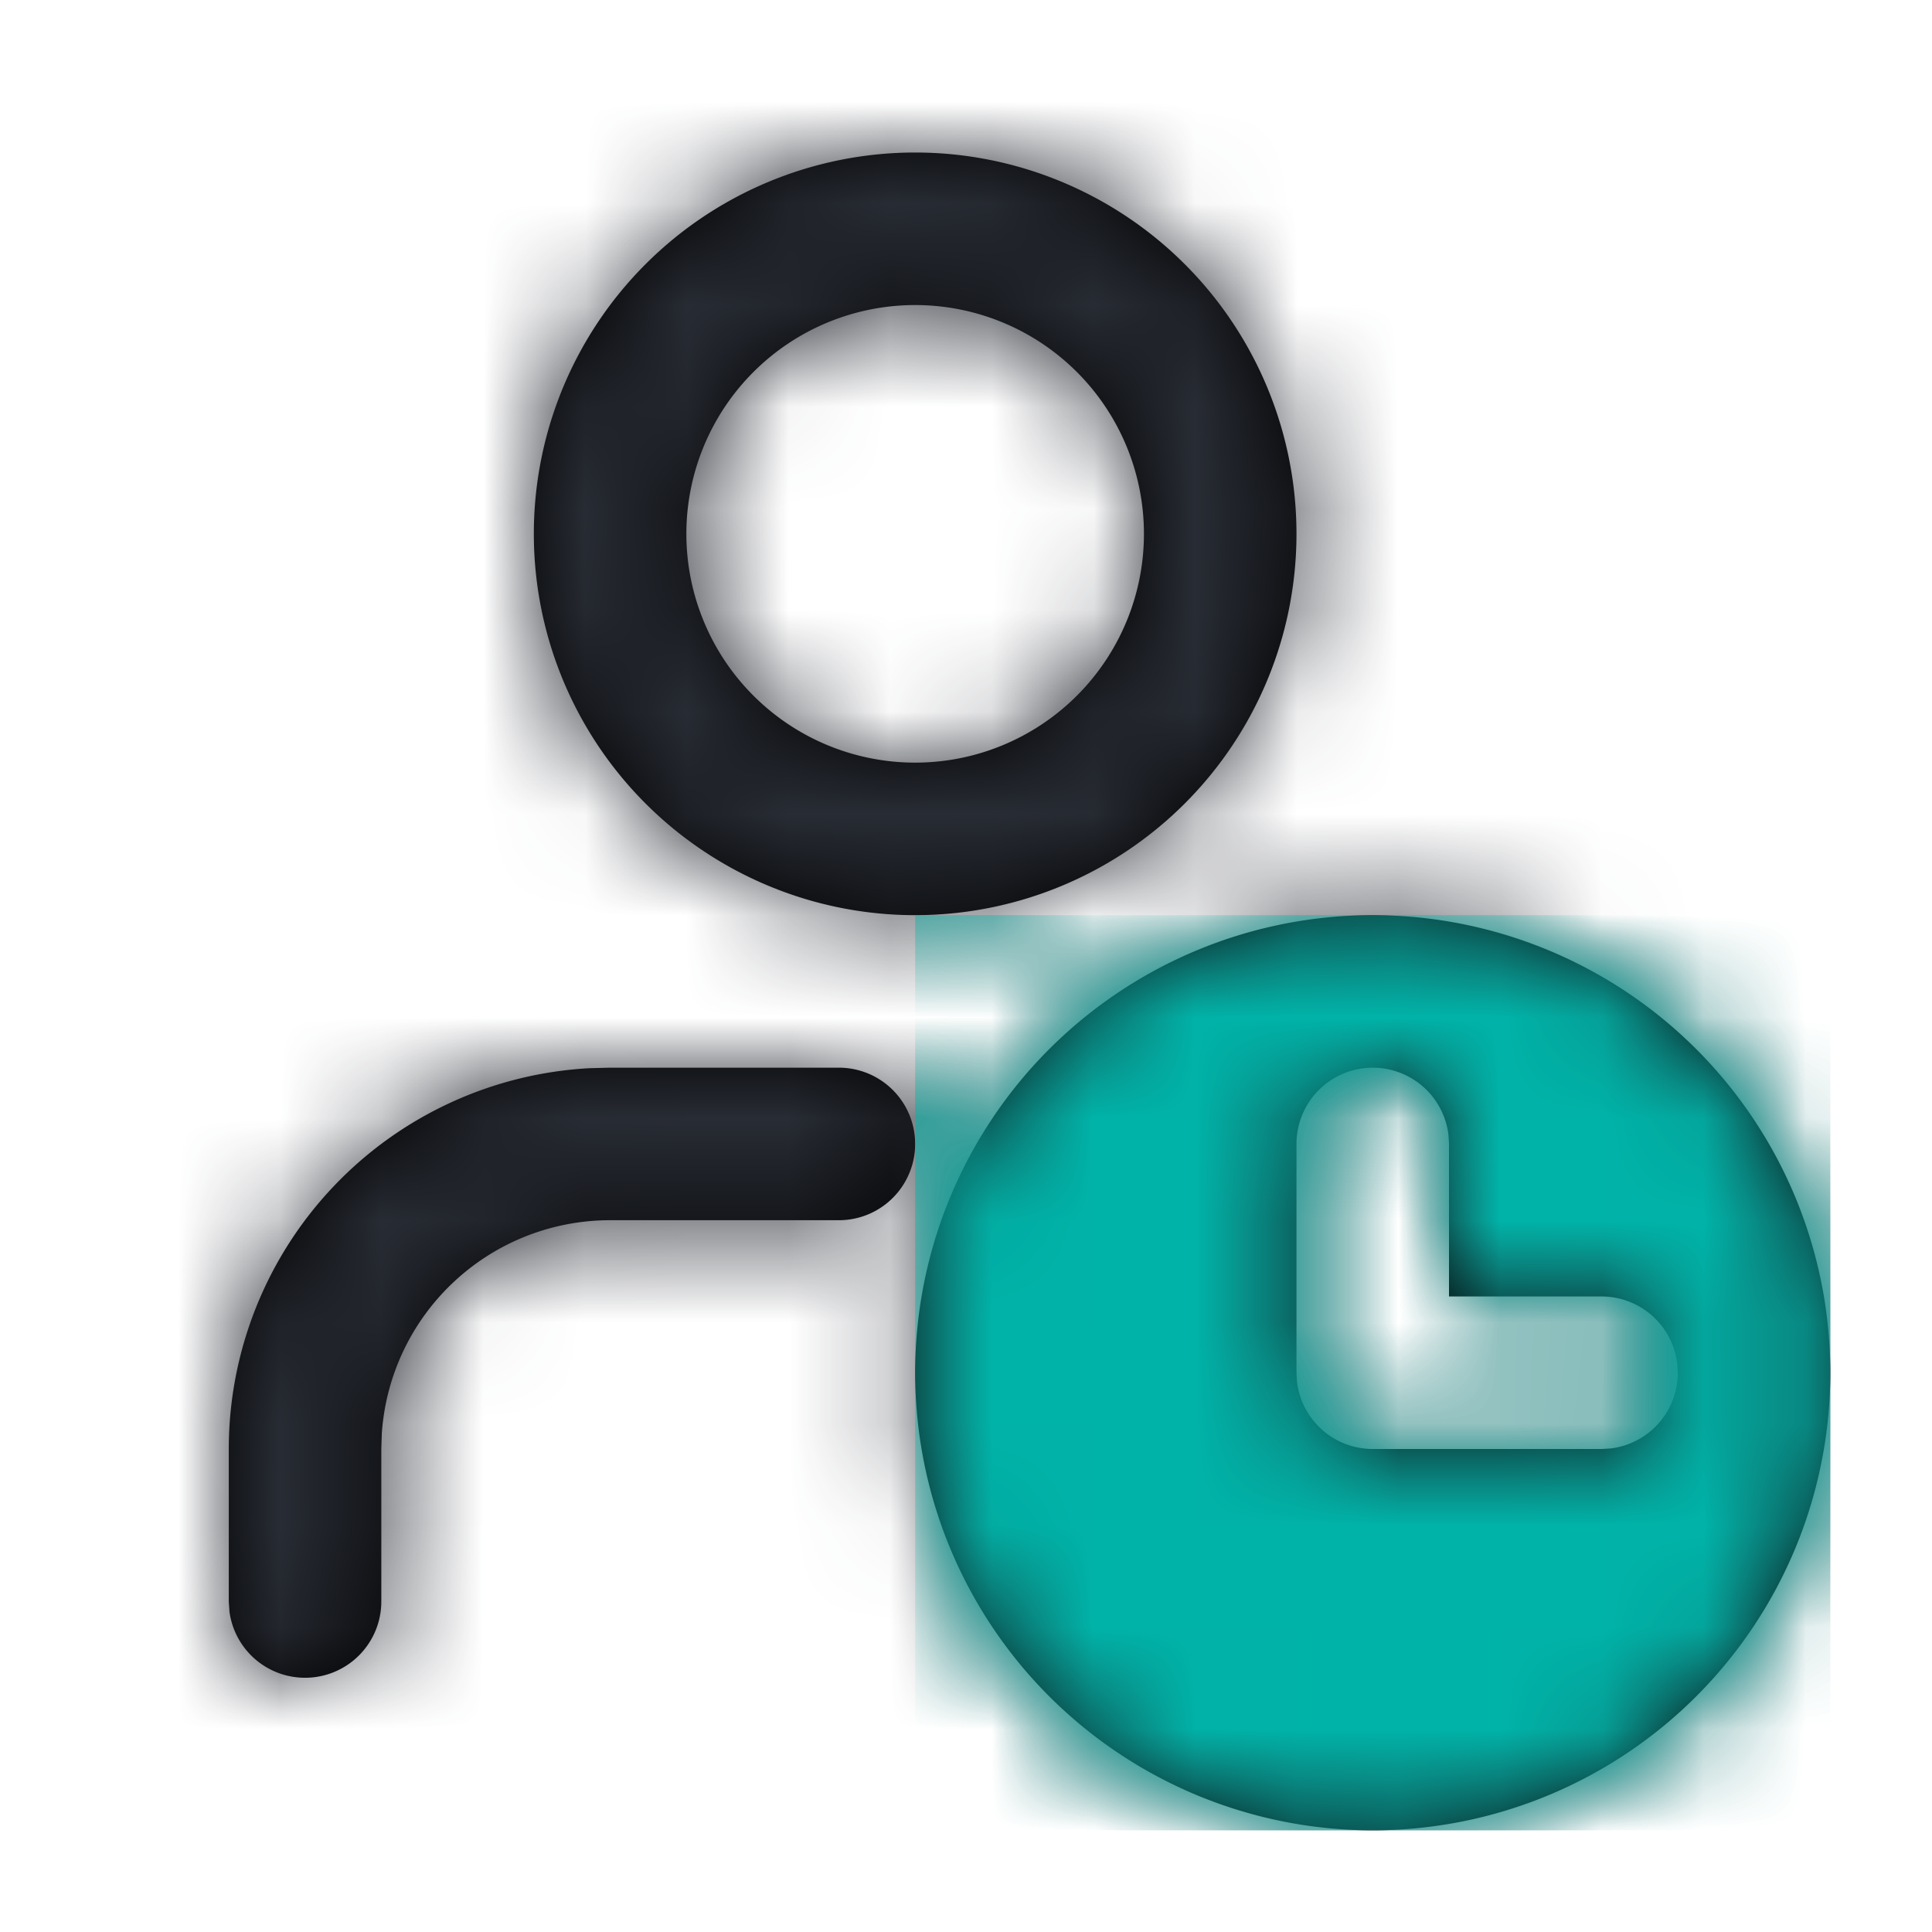<?xml version="1.0" encoding="UTF-8"?>
<svg width="19" height="19" viewBox="0 0 19 19" xmlns="http://www.w3.org/2000/svg" xmlns:xlink="http://www.w3.org/1999/xlink">
    <title>icon/ic-user-now</title>
    <defs>
        <path d="M11.25 7.5a4.5 4.5 0 1 1 0 9 4.5 4.5 0 0 1 0-9zM6 9a.75.75 0 0 1 0 1.5H3.75a2.25 2.25 0 0 0-2.245 2.096l-.005.154v1.5a.75.75 0 0 1-1.493.102L0 14.25v-1.5a3.75 3.75 0 0 1 3.55-3.745L3.75 9zm5.25 0a.75.75 0 0 0-.75.75V12l.005.087a.75.75 0 0 0 .745.663h2.25l.087-.005A.75.75 0 0 0 14.25 12l-.005-.087a.75.75 0 0 0-.745-.663H12v-1.5l-.005-.087A.75.75 0 0 0 11.25 9zm-4.5-9a3.75 3.75 0 1 1 0 7.5 3.75 3.75 0 0 1 0-7.5zm0 1.5a2.25 2.25 0 1 0 0 4.5 2.25 2.25 0 0 0 0-4.5z" id="q35pp4muwa"/>
    </defs>
    <g transform="translate(2.25 1.5)" fill="none" fill-rule="evenodd">
        <mask id="3ntqtbdpjb" fill="#fff">
            <use xlink:href="#q35pp4muwa"/>
        </mask>
        <use fill="#000" fill-rule="nonzero" xlink:href="#q35pp4muwa"/>
        <g mask="url(#3ntqtbdpjb)" fill="#282C34">
            <path d="M-2.25-1.5h18v18h-18z"/>
        </g>
        <g mask="url(#3ntqtbdpjb)" fill="#00B3A8">
            <path d="M6.75 7.5h9v9h-9z"/>
        </g>
    </g>
</svg>
